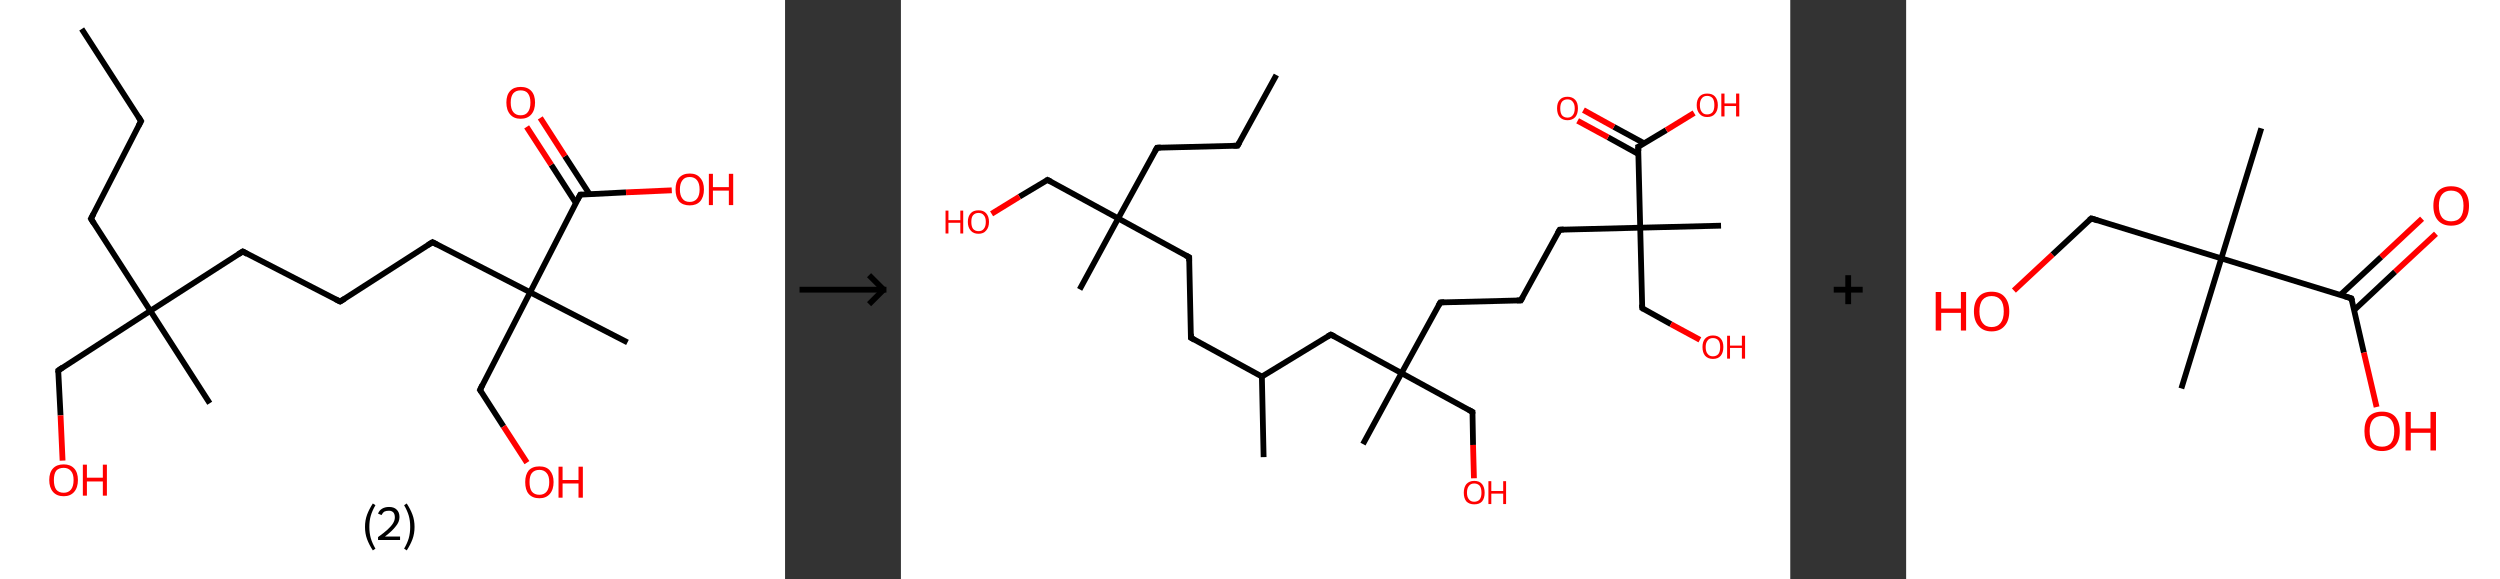 <?xml version='1.0' encoding='ASCII' standalone='yes'?>
<svg xmlns="http://www.w3.org/2000/svg" xmlns:xlink="http://www.w3.org/1999/xlink" version="1.1" width="863.0px" viewBox="0 0 863.0 200.0" height="200.0px">
  <rect x="0" y="0" width="863.0" height="200.0" fill="#333333" stroke="none"/>
  <g>
    <g transform="translate(0, 0) scale(1 1) "><!-- END OF HEADER -->
<rect style="opacity:1.0;fill:#FFFFFF;stroke:none" width="271.0" height="200.0" x="0.0" y="0.0"> </rect>
<path class="bond-0 atom-0 atom-1" d="M 28.2,10.0 L 48.7,41.8" style="fill:none;fill-rule:evenodd;stroke:#000000;stroke-width:2.0px;stroke-linecap:butt;stroke-linejoin:miter;stroke-opacity:1"/>
<path class="bond-1 atom-1 atom-2" d="M 48.7,41.8 L 31.4,75.5" style="fill:none;fill-rule:evenodd;stroke:#000000;stroke-width:2.0px;stroke-linecap:butt;stroke-linejoin:miter;stroke-opacity:1"/>
<path class="bond-2 atom-2 atom-3" d="M 31.4,75.5 L 51.9,107.3" style="fill:none;fill-rule:evenodd;stroke:#000000;stroke-width:2.0px;stroke-linecap:butt;stroke-linejoin:miter;stroke-opacity:1"/>
<path class="bond-3 atom-3 atom-4" d="M 51.9,107.3 L 72.4,139.2" style="fill:none;fill-rule:evenodd;stroke:#000000;stroke-width:2.0px;stroke-linecap:butt;stroke-linejoin:miter;stroke-opacity:1"/>
<path class="bond-4 atom-3 atom-5" d="M 51.9,107.3 L 20.1,127.9" style="fill:none;fill-rule:evenodd;stroke:#000000;stroke-width:2.0px;stroke-linecap:butt;stroke-linejoin:miter;stroke-opacity:1"/>
<path class="bond-5 atom-5 atom-6" d="M 20.1,127.9 L 20.9,143.4" style="fill:none;fill-rule:evenodd;stroke:#000000;stroke-width:2.0px;stroke-linecap:butt;stroke-linejoin:miter;stroke-opacity:1"/>
<path class="bond-5 atom-5 atom-6" d="M 20.9,143.4 L 21.6,159.0" style="fill:none;fill-rule:evenodd;stroke:#FF0000;stroke-width:2.0px;stroke-linecap:butt;stroke-linejoin:miter;stroke-opacity:1"/>
<path class="bond-6 atom-3 atom-7" d="M 51.9,107.3 L 83.8,86.8" style="fill:none;fill-rule:evenodd;stroke:#000000;stroke-width:2.0px;stroke-linecap:butt;stroke-linejoin:miter;stroke-opacity:1"/>
<path class="bond-7 atom-7 atom-8" d="M 83.8,86.8 L 117.4,104.1" style="fill:none;fill-rule:evenodd;stroke:#000000;stroke-width:2.0px;stroke-linecap:butt;stroke-linejoin:miter;stroke-opacity:1"/>
<path class="bond-8 atom-8 atom-9" d="M 117.4,104.1 L 149.3,83.6" style="fill:none;fill-rule:evenodd;stroke:#000000;stroke-width:2.0px;stroke-linecap:butt;stroke-linejoin:miter;stroke-opacity:1"/>
<path class="bond-9 atom-9 atom-10" d="M 149.3,83.6 L 183.0,100.9" style="fill:none;fill-rule:evenodd;stroke:#000000;stroke-width:2.0px;stroke-linecap:butt;stroke-linejoin:miter;stroke-opacity:1"/>
<path class="bond-10 atom-10 atom-11" d="M 183.0,100.9 L 216.6,118.2" style="fill:none;fill-rule:evenodd;stroke:#000000;stroke-width:2.0px;stroke-linecap:butt;stroke-linejoin:miter;stroke-opacity:1"/>
<path class="bond-11 atom-10 atom-12" d="M 183.0,100.9 L 165.7,134.6" style="fill:none;fill-rule:evenodd;stroke:#000000;stroke-width:2.0px;stroke-linecap:butt;stroke-linejoin:miter;stroke-opacity:1"/>
<path class="bond-12 atom-12 atom-13" d="M 165.7,134.6 L 173.8,147.2" style="fill:none;fill-rule:evenodd;stroke:#000000;stroke-width:2.0px;stroke-linecap:butt;stroke-linejoin:miter;stroke-opacity:1"/>
<path class="bond-12 atom-12 atom-13" d="M 173.8,147.2 L 181.9,159.7" style="fill:none;fill-rule:evenodd;stroke:#FF0000;stroke-width:2.0px;stroke-linecap:butt;stroke-linejoin:miter;stroke-opacity:1"/>
<path class="bond-13 atom-10 atom-14" d="M 183.0,100.9 L 200.3,67.2" style="fill:none;fill-rule:evenodd;stroke:#000000;stroke-width:2.0px;stroke-linecap:butt;stroke-linejoin:miter;stroke-opacity:1"/>
<path class="bond-14 atom-14 atom-15" d="M 203.5,67.0 L 195.0,53.9" style="fill:none;fill-rule:evenodd;stroke:#000000;stroke-width:2.0px;stroke-linecap:butt;stroke-linejoin:miter;stroke-opacity:1"/>
<path class="bond-14 atom-14 atom-15" d="M 195.0,53.9 L 186.5,40.7" style="fill:none;fill-rule:evenodd;stroke:#FF0000;stroke-width:2.0px;stroke-linecap:butt;stroke-linejoin:miter;stroke-opacity:1"/>
<path class="bond-14 atom-14 atom-15" d="M 198.8,70.1 L 190.3,56.9" style="fill:none;fill-rule:evenodd;stroke:#000000;stroke-width:2.0px;stroke-linecap:butt;stroke-linejoin:miter;stroke-opacity:1"/>
<path class="bond-14 atom-14 atom-15" d="M 190.3,56.9 L 181.8,43.8" style="fill:none;fill-rule:evenodd;stroke:#FF0000;stroke-width:2.0px;stroke-linecap:butt;stroke-linejoin:miter;stroke-opacity:1"/>
<path class="bond-15 atom-14 atom-16" d="M 200.3,67.2 L 216.1,66.4" style="fill:none;fill-rule:evenodd;stroke:#000000;stroke-width:2.0px;stroke-linecap:butt;stroke-linejoin:miter;stroke-opacity:1"/>
<path class="bond-15 atom-14 atom-16" d="M 216.1,66.4 L 231.9,65.7" style="fill:none;fill-rule:evenodd;stroke:#FF0000;stroke-width:2.0px;stroke-linecap:butt;stroke-linejoin:miter;stroke-opacity:1"/>
<path d="M 47.7,40.2 L 48.7,41.8 L 47.8,43.5" style="fill:none;stroke:#000000;stroke-width:2.0px;stroke-linecap:butt;stroke-linejoin:miter;stroke-opacity:1;"/>
<path d="M 32.3,73.8 L 31.4,75.5 L 32.4,77.1" style="fill:none;stroke:#000000;stroke-width:2.0px;stroke-linecap:butt;stroke-linejoin:miter;stroke-opacity:1;"/>
<path d="M 21.7,126.8 L 20.1,127.9 L 20.1,128.6" style="fill:none;stroke:#000000;stroke-width:2.0px;stroke-linecap:butt;stroke-linejoin:miter;stroke-opacity:1;"/>
<path d="M 82.2,87.8 L 83.8,86.8 L 85.4,87.7" style="fill:none;stroke:#000000;stroke-width:2.0px;stroke-linecap:butt;stroke-linejoin:miter;stroke-opacity:1;"/>
<path d="M 115.8,103.3 L 117.4,104.1 L 119.0,103.1" style="fill:none;stroke:#000000;stroke-width:2.0px;stroke-linecap:butt;stroke-linejoin:miter;stroke-opacity:1;"/>
<path d="M 147.7,84.6 L 149.3,83.6 L 151.0,84.5" style="fill:none;stroke:#000000;stroke-width:2.0px;stroke-linecap:butt;stroke-linejoin:miter;stroke-opacity:1;"/>
<path d="M 166.5,132.9 L 165.7,134.6 L 166.1,135.2" style="fill:none;stroke:#000000;stroke-width:2.0px;stroke-linecap:butt;stroke-linejoin:miter;stroke-opacity:1;"/>
<path d="M 199.4,68.9 L 200.3,67.2 L 201.0,67.2" style="fill:none;stroke:#000000;stroke-width:2.0px;stroke-linecap:butt;stroke-linejoin:miter;stroke-opacity:1;"/>
<path class="atom-6" d="M 17.0 165.7 Q 17.0 163.1, 18.3 161.7 Q 19.6 160.3, 22.0 160.3 Q 24.3 160.3, 25.6 161.7 Q 26.9 163.1, 26.9 165.7 Q 26.9 168.3, 25.6 169.8 Q 24.3 171.3, 22.0 171.3 Q 19.6 171.3, 18.3 169.8 Q 17.0 168.3, 17.0 165.7 M 22.0 170.1 Q 23.6 170.1, 24.5 169.0 Q 25.4 167.9, 25.4 165.7 Q 25.4 163.6, 24.5 162.6 Q 23.6 161.5, 22.0 161.5 Q 20.3 161.5, 19.4 162.5 Q 18.6 163.6, 18.6 165.7 Q 18.6 167.9, 19.4 169.0 Q 20.3 170.1, 22.0 170.1 " fill="#FF0000"/>
<path class="atom-6" d="M 28.6 160.4 L 30.0 160.4 L 30.0 164.9 L 35.5 164.9 L 35.5 160.4 L 36.9 160.4 L 36.9 171.1 L 35.5 171.1 L 35.5 166.2 L 30.0 166.2 L 30.0 171.1 L 28.6 171.1 L 28.6 160.4 " fill="#FF0000"/>
<path class="atom-13" d="M 181.3 166.4 Q 181.3 163.9, 182.5 162.4 Q 183.8 161.0, 186.2 161.0 Q 188.6 161.0, 189.8 162.4 Q 191.1 163.9, 191.1 166.4 Q 191.1 169.0, 189.8 170.5 Q 188.5 172.0, 186.2 172.0 Q 183.8 172.0, 182.5 170.5 Q 181.3 169.1, 181.3 166.4 M 186.2 170.8 Q 187.8 170.8, 188.7 169.7 Q 189.6 168.6, 189.6 166.4 Q 189.6 164.3, 188.7 163.3 Q 187.8 162.2, 186.2 162.2 Q 184.5 162.2, 183.6 163.3 Q 182.8 164.3, 182.8 166.4 Q 182.8 168.6, 183.6 169.7 Q 184.5 170.8, 186.2 170.8 " fill="#FF0000"/>
<path class="atom-13" d="M 192.8 161.1 L 194.2 161.1 L 194.2 165.7 L 199.7 165.7 L 199.7 161.1 L 201.2 161.1 L 201.2 171.8 L 199.7 171.8 L 199.7 166.9 L 194.2 166.9 L 194.2 171.8 L 192.8 171.8 L 192.8 161.1 " fill="#FF0000"/>
<path class="atom-15" d="M 174.8 35.4 Q 174.8 32.8, 176.1 31.4 Q 177.4 30.0, 179.7 30.0 Q 182.1 30.0, 183.4 31.4 Q 184.7 32.8, 184.7 35.4 Q 184.7 38.0, 183.4 39.5 Q 182.1 41.0, 179.7 41.0 Q 177.4 41.0, 176.1 39.5 Q 174.8 38.0, 174.8 35.4 M 179.7 39.8 Q 181.4 39.8, 182.2 38.7 Q 183.1 37.6, 183.1 35.4 Q 183.1 33.3, 182.2 32.2 Q 181.4 31.2, 179.7 31.2 Q 178.1 31.2, 177.2 32.2 Q 176.3 33.3, 176.3 35.4 Q 176.3 37.6, 177.2 38.7 Q 178.1 39.8, 179.7 39.8 " fill="#FF0000"/>
<path class="atom-16" d="M 233.2 65.4 Q 233.2 62.8, 234.4 61.4 Q 235.7 59.9, 238.1 59.9 Q 240.5 59.9, 241.7 61.4 Q 243.0 62.8, 243.0 65.4 Q 243.0 68.0, 241.7 69.5 Q 240.4 70.9, 238.1 70.9 Q 235.7 70.9, 234.4 69.5 Q 233.2 68.0, 233.2 65.4 M 238.1 69.7 Q 239.7 69.7, 240.6 68.6 Q 241.5 67.5, 241.5 65.4 Q 241.5 63.3, 240.6 62.2 Q 239.7 61.1, 238.1 61.1 Q 236.4 61.1, 235.6 62.2 Q 234.7 63.3, 234.7 65.4 Q 234.7 67.5, 235.6 68.6 Q 236.4 69.7, 238.1 69.7 " fill="#FF0000"/>
<path class="atom-16" d="M 244.7 60.0 L 246.1 60.0 L 246.1 64.6 L 251.6 64.6 L 251.6 60.0 L 253.1 60.0 L 253.1 70.8 L 251.6 70.8 L 251.6 65.8 L 246.1 65.8 L 246.1 70.8 L 244.7 70.8 L 244.7 60.0 " fill="#FF0000"/>
<path class="legend" d="M 126.0 181.9 Q 126.0 179.6, 126.7 177.7 Q 127.4 175.8, 128.7 173.8 L 129.6 174.4 Q 128.5 176.3, 128.0 178.0 Q 127.5 179.7, 127.5 181.9 Q 127.5 184.0, 128.0 185.8 Q 128.5 187.5, 129.6 189.4 L 128.7 190.0 Q 127.4 188.0, 126.7 186.1 Q 126.0 184.2, 126.0 181.9 " fill="#000000"/>
<path class="legend" d="M 130.5 177.3 Q 130.9 176.2, 131.9 175.6 Q 132.9 175.0, 134.3 175.0 Q 136.0 175.0, 136.9 175.9 Q 137.9 176.8, 137.9 178.5 Q 137.9 180.2, 136.6 181.7 Q 135.4 183.3, 132.9 185.2 L 138.1 185.2 L 138.1 186.4 L 130.5 186.4 L 130.5 185.4 Q 132.6 183.9, 133.8 182.8 Q 135.1 181.6, 135.7 180.6 Q 136.3 179.6, 136.3 178.6 Q 136.3 177.5, 135.8 176.9 Q 135.2 176.3, 134.3 176.3 Q 133.3 176.3, 132.7 176.6 Q 132.1 177.0, 131.7 177.8 L 130.5 177.3 " fill="#000000"/>
<path class="legend" d="M 143.1 181.9 Q 143.1 184.2, 142.4 186.1 Q 141.7 188.0, 140.4 190.0 L 139.5 189.4 Q 140.6 187.5, 141.1 185.8 Q 141.6 184.0, 141.6 181.9 Q 141.6 179.7, 141.1 178.0 Q 140.6 176.3, 139.5 174.4 L 140.4 173.8 Q 141.7 175.8, 142.4 177.7 Q 143.1 179.6, 143.1 181.9 " fill="#000000"/>
</g>
    <g transform="translate(271.0, 0) scale(1 1) "><line x1="5" y1="100" x2="35" y2="100" style="stroke:rgb(0,0,0);stroke-width:2"/>
  <line x1="34" y1="100" x2="29" y2="95" style="stroke:rgb(0,0,0);stroke-width:2"/>
  <line x1="34" y1="100" x2="29" y2="105" style="stroke:rgb(0,0,0);stroke-width:2"/>
</g>
    <g transform="translate(311.0, 0) scale(1 1) "><!-- END OF HEADER -->
<rect style="opacity:1.0;fill:#FFFFFF;stroke:none" width="307.0" height="200.0" x="0.0" y="0.0"> </rect>
<path class="bond-0 atom-0 atom-1" d="M 129.6,25.9 L 116.2,50.3" style="fill:none;fill-rule:evenodd;stroke:#000000;stroke-width:2.0px;stroke-linecap:butt;stroke-linejoin:miter;stroke-opacity:1"/>
<path class="bond-1 atom-1 atom-2" d="M 116.2,50.3 L 88.4,51.0" style="fill:none;fill-rule:evenodd;stroke:#000000;stroke-width:2.0px;stroke-linecap:butt;stroke-linejoin:miter;stroke-opacity:1"/>
<path class="bond-2 atom-2 atom-3" d="M 88.4,51.0 L 75.0,75.4" style="fill:none;fill-rule:evenodd;stroke:#000000;stroke-width:2.0px;stroke-linecap:butt;stroke-linejoin:miter;stroke-opacity:1"/>
<path class="bond-3 atom-3 atom-4" d="M 75.0,75.4 L 61.7,99.9" style="fill:none;fill-rule:evenodd;stroke:#000000;stroke-width:2.0px;stroke-linecap:butt;stroke-linejoin:miter;stroke-opacity:1"/>
<path class="bond-4 atom-3 atom-5" d="M 75.0,75.4 L 50.6,62.1" style="fill:none;fill-rule:evenodd;stroke:#000000;stroke-width:2.0px;stroke-linecap:butt;stroke-linejoin:miter;stroke-opacity:1"/>
<path class="bond-5 atom-5 atom-6" d="M 50.6,62.1 L 40.9,67.9" style="fill:none;fill-rule:evenodd;stroke:#000000;stroke-width:2.0px;stroke-linecap:butt;stroke-linejoin:miter;stroke-opacity:1"/>
<path class="bond-5 atom-5 atom-6" d="M 40.9,67.9 L 31.3,73.8" style="fill:none;fill-rule:evenodd;stroke:#FF0000;stroke-width:2.0px;stroke-linecap:butt;stroke-linejoin:miter;stroke-opacity:1"/>
<path class="bond-6 atom-3 atom-7" d="M 75.0,75.4 L 99.5,88.8" style="fill:none;fill-rule:evenodd;stroke:#000000;stroke-width:2.0px;stroke-linecap:butt;stroke-linejoin:miter;stroke-opacity:1"/>
<path class="bond-7 atom-7 atom-8" d="M 99.5,88.8 L 100.1,116.6" style="fill:none;fill-rule:evenodd;stroke:#000000;stroke-width:2.0px;stroke-linecap:butt;stroke-linejoin:miter;stroke-opacity:1"/>
<path class="bond-8 atom-8 atom-9" d="M 100.1,116.6 L 124.6,130.0" style="fill:none;fill-rule:evenodd;stroke:#000000;stroke-width:2.0px;stroke-linecap:butt;stroke-linejoin:miter;stroke-opacity:1"/>
<path class="bond-9 atom-9 atom-10" d="M 124.6,130.0 L 125.2,157.8" style="fill:none;fill-rule:evenodd;stroke:#000000;stroke-width:2.0px;stroke-linecap:butt;stroke-linejoin:miter;stroke-opacity:1"/>
<path class="bond-10 atom-9 atom-11" d="M 124.6,130.0 L 148.4,115.5" style="fill:none;fill-rule:evenodd;stroke:#000000;stroke-width:2.0px;stroke-linecap:butt;stroke-linejoin:miter;stroke-opacity:1"/>
<path class="bond-11 atom-11 atom-12" d="M 148.4,115.5 L 172.8,128.8" style="fill:none;fill-rule:evenodd;stroke:#000000;stroke-width:2.0px;stroke-linecap:butt;stroke-linejoin:miter;stroke-opacity:1"/>
<path class="bond-12 atom-12 atom-13" d="M 172.8,128.8 L 159.5,153.3" style="fill:none;fill-rule:evenodd;stroke:#000000;stroke-width:2.0px;stroke-linecap:butt;stroke-linejoin:miter;stroke-opacity:1"/>
<path class="bond-13 atom-12 atom-14" d="M 172.8,128.8 L 197.3,142.2" style="fill:none;fill-rule:evenodd;stroke:#000000;stroke-width:2.0px;stroke-linecap:butt;stroke-linejoin:miter;stroke-opacity:1"/>
<path class="bond-14 atom-14 atom-15" d="M 197.3,142.2 L 197.5,153.6" style="fill:none;fill-rule:evenodd;stroke:#000000;stroke-width:2.0px;stroke-linecap:butt;stroke-linejoin:miter;stroke-opacity:1"/>
<path class="bond-14 atom-14 atom-15" d="M 197.5,153.6 L 197.8,165.1" style="fill:none;fill-rule:evenodd;stroke:#FF0000;stroke-width:2.0px;stroke-linecap:butt;stroke-linejoin:miter;stroke-opacity:1"/>
<path class="bond-15 atom-12 atom-16" d="M 172.8,128.8 L 186.2,104.4" style="fill:none;fill-rule:evenodd;stroke:#000000;stroke-width:2.0px;stroke-linecap:butt;stroke-linejoin:miter;stroke-opacity:1"/>
<path class="bond-16 atom-16 atom-17" d="M 186.2,104.4 L 214.0,103.7" style="fill:none;fill-rule:evenodd;stroke:#000000;stroke-width:2.0px;stroke-linecap:butt;stroke-linejoin:miter;stroke-opacity:1"/>
<path class="bond-17 atom-17 atom-18" d="M 214.0,103.7 L 227.4,79.3" style="fill:none;fill-rule:evenodd;stroke:#000000;stroke-width:2.0px;stroke-linecap:butt;stroke-linejoin:miter;stroke-opacity:1"/>
<path class="bond-18 atom-18 atom-19" d="M 227.4,79.3 L 255.2,78.6" style="fill:none;fill-rule:evenodd;stroke:#000000;stroke-width:2.0px;stroke-linecap:butt;stroke-linejoin:miter;stroke-opacity:1"/>
<path class="bond-19 atom-19 atom-20" d="M 255.2,78.6 L 283.1,77.9" style="fill:none;fill-rule:evenodd;stroke:#000000;stroke-width:2.0px;stroke-linecap:butt;stroke-linejoin:miter;stroke-opacity:1"/>
<path class="bond-20 atom-19 atom-21" d="M 255.2,78.6 L 255.9,106.4" style="fill:none;fill-rule:evenodd;stroke:#000000;stroke-width:2.0px;stroke-linecap:butt;stroke-linejoin:miter;stroke-opacity:1"/>
<path class="bond-21 atom-21 atom-22" d="M 255.9,106.4 L 265.8,111.9" style="fill:none;fill-rule:evenodd;stroke:#000000;stroke-width:2.0px;stroke-linecap:butt;stroke-linejoin:miter;stroke-opacity:1"/>
<path class="bond-21 atom-21 atom-22" d="M 265.8,111.9 L 275.8,117.3" style="fill:none;fill-rule:evenodd;stroke:#FF0000;stroke-width:2.0px;stroke-linecap:butt;stroke-linejoin:miter;stroke-opacity:1"/>
<path class="bond-22 atom-19 atom-23" d="M 255.2,78.6 L 254.5,50.7" style="fill:none;fill-rule:evenodd;stroke:#000000;stroke-width:2.0px;stroke-linecap:butt;stroke-linejoin:miter;stroke-opacity:1"/>
<path class="bond-23 atom-23 atom-24" d="M 256.6,49.5 L 246.1,43.8" style="fill:none;fill-rule:evenodd;stroke:#000000;stroke-width:2.0px;stroke-linecap:butt;stroke-linejoin:miter;stroke-opacity:1"/>
<path class="bond-23 atom-23 atom-24" d="M 246.1,43.8 L 235.6,38.0" style="fill:none;fill-rule:evenodd;stroke:#FF0000;stroke-width:2.0px;stroke-linecap:butt;stroke-linejoin:miter;stroke-opacity:1"/>
<path class="bond-23 atom-23 atom-24" d="M 254.6,53.2 L 244.1,47.4" style="fill:none;fill-rule:evenodd;stroke:#000000;stroke-width:2.0px;stroke-linecap:butt;stroke-linejoin:miter;stroke-opacity:1"/>
<path class="bond-23 atom-23 atom-24" d="M 244.1,47.4 L 233.6,41.7" style="fill:none;fill-rule:evenodd;stroke:#FF0000;stroke-width:2.0px;stroke-linecap:butt;stroke-linejoin:miter;stroke-opacity:1"/>
<path class="bond-24 atom-23 atom-25" d="M 254.5,50.7 L 264.2,44.9" style="fill:none;fill-rule:evenodd;stroke:#000000;stroke-width:2.0px;stroke-linecap:butt;stroke-linejoin:miter;stroke-opacity:1"/>
<path class="bond-24 atom-23 atom-25" d="M 264.2,44.9 L 273.8,39.0" style="fill:none;fill-rule:evenodd;stroke:#FF0000;stroke-width:2.0px;stroke-linecap:butt;stroke-linejoin:miter;stroke-opacity:1"/>
<path d="M 116.9,49.1 L 116.2,50.3 L 114.8,50.3" style="fill:none;stroke:#000000;stroke-width:2.0px;stroke-linecap:butt;stroke-linejoin:miter;stroke-opacity:1;"/>
<path d="M 89.7,50.9 L 88.4,51.0 L 87.7,52.2" style="fill:none;stroke:#000000;stroke-width:2.0px;stroke-linecap:butt;stroke-linejoin:miter;stroke-opacity:1;"/>
<path d="M 51.8,62.7 L 50.6,62.1 L 50.1,62.4" style="fill:none;stroke:#000000;stroke-width:2.0px;stroke-linecap:butt;stroke-linejoin:miter;stroke-opacity:1;"/>
<path d="M 98.2,88.1 L 99.5,88.8 L 99.5,90.2" style="fill:none;stroke:#000000;stroke-width:2.0px;stroke-linecap:butt;stroke-linejoin:miter;stroke-opacity:1;"/>
<path d="M 100.1,115.2 L 100.1,116.6 L 101.3,117.3" style="fill:none;stroke:#000000;stroke-width:2.0px;stroke-linecap:butt;stroke-linejoin:miter;stroke-opacity:1;"/>
<path d="M 147.2,116.2 L 148.4,115.5 L 149.6,116.1" style="fill:none;stroke:#000000;stroke-width:2.0px;stroke-linecap:butt;stroke-linejoin:miter;stroke-opacity:1;"/>
<path d="M 196.0,141.5 L 197.3,142.2 L 197.3,142.8" style="fill:none;stroke:#000000;stroke-width:2.0px;stroke-linecap:butt;stroke-linejoin:miter;stroke-opacity:1;"/>
<path d="M 185.5,105.6 L 186.2,104.4 L 187.6,104.3" style="fill:none;stroke:#000000;stroke-width:2.0px;stroke-linecap:butt;stroke-linejoin:miter;stroke-opacity:1;"/>
<path d="M 212.6,103.7 L 214.0,103.7 L 214.7,102.5" style="fill:none;stroke:#000000;stroke-width:2.0px;stroke-linecap:butt;stroke-linejoin:miter;stroke-opacity:1;"/>
<path d="M 226.7,80.5 L 227.4,79.3 L 228.8,79.2" style="fill:none;stroke:#000000;stroke-width:2.0px;stroke-linecap:butt;stroke-linejoin:miter;stroke-opacity:1;"/>
<path d="M 255.8,105.1 L 255.9,106.4 L 256.4,106.7" style="fill:none;stroke:#000000;stroke-width:2.0px;stroke-linecap:butt;stroke-linejoin:miter;stroke-opacity:1;"/>
<path d="M 254.6,52.1 L 254.5,50.7 L 255.0,50.5" style="fill:none;stroke:#000000;stroke-width:2.0px;stroke-linecap:butt;stroke-linejoin:miter;stroke-opacity:1;"/>
<path class="atom-6" d="M 15.4 72.7 L 16.4 72.7 L 16.4 76.0 L 20.5 76.0 L 20.5 72.7 L 21.5 72.7 L 21.5 80.6 L 20.5 80.6 L 20.5 76.9 L 16.4 76.9 L 16.4 80.6 L 15.4 80.6 L 15.4 72.7 " fill="#FF0000"/>
<path class="atom-6" d="M 23.1 76.6 Q 23.1 74.7, 24.1 73.6 Q 25.0 72.6, 26.8 72.6 Q 28.5 72.6, 29.4 73.6 Q 30.4 74.7, 30.4 76.6 Q 30.4 78.5, 29.4 79.6 Q 28.5 80.7, 26.8 80.7 Q 25.0 80.7, 24.1 79.6 Q 23.1 78.5, 23.1 76.6 M 26.8 79.8 Q 28.0 79.8, 28.6 79.0 Q 29.3 78.2, 29.3 76.6 Q 29.3 75.0, 28.6 74.3 Q 28.0 73.5, 26.8 73.5 Q 25.6 73.5, 24.9 74.3 Q 24.3 75.0, 24.3 76.6 Q 24.3 78.2, 24.9 79.0 Q 25.6 79.8, 26.8 79.8 " fill="#FF0000"/>
<path class="atom-15" d="M 194.3 170.1 Q 194.3 168.2, 195.2 167.1 Q 196.2 166.0, 197.9 166.0 Q 199.7 166.0, 200.6 167.1 Q 201.5 168.2, 201.5 170.1 Q 201.5 172.0, 200.6 173.1 Q 199.7 174.1, 197.9 174.1 Q 196.2 174.1, 195.2 173.1 Q 194.3 172.0, 194.3 170.1 M 197.9 173.2 Q 199.1 173.2, 199.8 172.4 Q 200.4 171.6, 200.4 170.1 Q 200.4 168.5, 199.8 167.7 Q 199.1 166.9, 197.9 166.9 Q 196.7 166.9, 196.1 167.7 Q 195.4 168.5, 195.4 170.1 Q 195.4 171.6, 196.1 172.4 Q 196.7 173.2, 197.9 173.2 " fill="#FF0000"/>
<path class="atom-15" d="M 202.8 166.1 L 203.8 166.1 L 203.8 169.5 L 207.9 169.5 L 207.9 166.1 L 208.9 166.1 L 208.9 174.0 L 207.9 174.0 L 207.9 170.4 L 203.8 170.4 L 203.8 174.0 L 202.8 174.0 L 202.8 166.1 " fill="#FF0000"/>
<path class="atom-22" d="M 276.7 119.8 Q 276.7 117.9, 277.6 116.9 Q 278.6 115.8, 280.3 115.8 Q 282.1 115.8, 283.0 116.9 Q 283.9 117.9, 283.9 119.8 Q 283.9 121.7, 283.0 122.8 Q 282.1 123.9, 280.3 123.9 Q 278.6 123.9, 277.6 122.8 Q 276.7 121.7, 276.7 119.8 M 280.3 123.0 Q 281.5 123.0, 282.2 122.2 Q 282.8 121.4, 282.8 119.8 Q 282.8 118.3, 282.2 117.5 Q 281.5 116.7, 280.3 116.7 Q 279.1 116.7, 278.5 117.5 Q 277.8 118.3, 277.8 119.8 Q 277.8 121.4, 278.5 122.2 Q 279.1 123.0, 280.3 123.0 " fill="#FF0000"/>
<path class="atom-22" d="M 285.2 115.9 L 286.2 115.9 L 286.2 119.3 L 290.3 119.3 L 290.3 115.9 L 291.4 115.9 L 291.4 123.8 L 290.3 123.8 L 290.3 120.1 L 286.2 120.1 L 286.2 123.8 L 285.2 123.8 L 285.2 115.9 " fill="#FF0000"/>
<path class="atom-24" d="M 226.5 37.4 Q 226.5 35.5, 227.4 34.5 Q 228.3 33.4, 230.1 33.4 Q 231.8 33.4, 232.8 34.5 Q 233.7 35.5, 233.7 37.4 Q 233.7 39.3, 232.8 40.4 Q 231.8 41.5, 230.1 41.5 Q 228.4 41.5, 227.4 40.4 Q 226.5 39.3, 226.5 37.4 M 230.1 40.6 Q 231.3 40.6, 231.9 39.8 Q 232.6 39.0, 232.6 37.4 Q 232.6 35.9, 231.9 35.1 Q 231.3 34.3, 230.1 34.3 Q 228.9 34.3, 228.2 35.1 Q 227.6 35.9, 227.6 37.4 Q 227.6 39.0, 228.2 39.8 Q 228.9 40.6, 230.1 40.6 " fill="#FF0000"/>
<path class="atom-25" d="M 274.7 36.3 Q 274.7 34.4, 275.7 33.3 Q 276.6 32.3, 278.3 32.3 Q 280.1 32.3, 281.0 33.3 Q 282.0 34.4, 282.0 36.3 Q 282.0 38.2, 281.0 39.3 Q 280.1 40.4, 278.3 40.4 Q 276.6 40.4, 275.7 39.3 Q 274.7 38.2, 274.7 36.3 M 278.3 39.5 Q 279.5 39.5, 280.2 38.7 Q 280.8 37.9, 280.8 36.3 Q 280.8 34.7, 280.2 33.9 Q 279.5 33.1, 278.3 33.1 Q 277.1 33.1, 276.5 33.9 Q 275.8 34.7, 275.8 36.3 Q 275.8 37.9, 276.5 38.7 Q 277.1 39.5, 278.3 39.5 " fill="#FF0000"/>
<path class="atom-25" d="M 283.2 32.3 L 284.3 32.3 L 284.3 35.7 L 288.3 35.7 L 288.3 32.3 L 289.4 32.3 L 289.4 40.2 L 288.3 40.2 L 288.3 36.6 L 284.3 36.6 L 284.3 40.2 L 283.2 40.2 L 283.2 32.3 " fill="#FF0000"/>
</g>
    <g transform="translate(618.0, 0) scale(1 1) "><line x1="15" y1="100" x2="25" y2="100" style="stroke:rgb(0,0,0);stroke-width:2"/>
  <line x1="20" y1="95" x2="20" y2="105" style="stroke:rgb(0,0,0);stroke-width:2"/>
</g>
    <g transform="translate(658.0, 0) scale(1 1) "><!-- END OF HEADER -->
<rect style="opacity:1.0;fill:#FFFFFF;stroke:none" width="205.0" height="200.0" x="0.0" y="0.0"> </rect>
<path class="bond-0 atom-0 atom-1" d="M 122.6,44.3 L 108.8,89.2" style="fill:none;fill-rule:evenodd;stroke:#000000;stroke-width:2.0px;stroke-linecap:butt;stroke-linejoin:miter;stroke-opacity:1"/>
<path class="bond-1 atom-1 atom-2" d="M 108.8,89.2 L 95.0,134.1" style="fill:none;fill-rule:evenodd;stroke:#000000;stroke-width:2.0px;stroke-linecap:butt;stroke-linejoin:miter;stroke-opacity:1"/>
<path class="bond-2 atom-1 atom-3" d="M 108.8,89.2 L 63.9,75.4" style="fill:none;fill-rule:evenodd;stroke:#000000;stroke-width:2.0px;stroke-linecap:butt;stroke-linejoin:miter;stroke-opacity:1"/>
<path class="bond-3 atom-3 atom-4" d="M 63.9,75.4 L 50.5,87.9" style="fill:none;fill-rule:evenodd;stroke:#000000;stroke-width:2.0px;stroke-linecap:butt;stroke-linejoin:miter;stroke-opacity:1"/>
<path class="bond-3 atom-3 atom-4" d="M 50.5,87.9 L 37.2,100.3" style="fill:none;fill-rule:evenodd;stroke:#FF0000;stroke-width:2.0px;stroke-linecap:butt;stroke-linejoin:miter;stroke-opacity:1"/>
<path class="bond-4 atom-1 atom-5" d="M 108.8,89.2 L 153.7,103.0" style="fill:none;fill-rule:evenodd;stroke:#000000;stroke-width:2.0px;stroke-linecap:butt;stroke-linejoin:miter;stroke-opacity:1"/>
<path class="bond-5 atom-5 atom-6" d="M 154.7,107.0 L 168.8,93.8" style="fill:none;fill-rule:evenodd;stroke:#000000;stroke-width:2.0px;stroke-linecap:butt;stroke-linejoin:miter;stroke-opacity:1"/>
<path class="bond-5 atom-5 atom-6" d="M 168.8,93.8 L 182.9,80.7" style="fill:none;fill-rule:evenodd;stroke:#FF0000;stroke-width:2.0px;stroke-linecap:butt;stroke-linejoin:miter;stroke-opacity:1"/>
<path class="bond-5 atom-5 atom-6" d="M 149.9,101.8 L 164.0,88.7" style="fill:none;fill-rule:evenodd;stroke:#000000;stroke-width:2.0px;stroke-linecap:butt;stroke-linejoin:miter;stroke-opacity:1"/>
<path class="bond-5 atom-5 atom-6" d="M 164.0,88.7 L 178.1,75.5" style="fill:none;fill-rule:evenodd;stroke:#FF0000;stroke-width:2.0px;stroke-linecap:butt;stroke-linejoin:miter;stroke-opacity:1"/>
<path class="bond-6 atom-5 atom-7" d="M 153.7,103.0 L 158.0,121.7" style="fill:none;fill-rule:evenodd;stroke:#000000;stroke-width:2.0px;stroke-linecap:butt;stroke-linejoin:miter;stroke-opacity:1"/>
<path class="bond-6 atom-5 atom-7" d="M 158.0,121.7 L 162.4,140.5" style="fill:none;fill-rule:evenodd;stroke:#FF0000;stroke-width:2.0px;stroke-linecap:butt;stroke-linejoin:miter;stroke-opacity:1"/>
<path d="M 66.1,76.1 L 63.9,75.4 L 63.2,76.0" style="fill:none;stroke:#000000;stroke-width:2.0px;stroke-linecap:butt;stroke-linejoin:miter;stroke-opacity:1;"/>
<path d="M 151.5,102.3 L 153.7,103.0 L 154.0,103.9" style="fill:none;stroke:#000000;stroke-width:2.0px;stroke-linecap:butt;stroke-linejoin:miter;stroke-opacity:1;"/>
<path class="atom-4" d="M 10.2 100.8 L 12.1 100.8 L 12.1 106.5 L 18.9 106.5 L 18.9 100.8 L 20.7 100.8 L 20.7 114.1 L 18.9 114.1 L 18.9 108.0 L 12.1 108.0 L 12.1 114.1 L 10.2 114.1 L 10.2 100.8 " fill="#FF0000"/>
<path class="atom-4" d="M 23.4 107.5 Q 23.4 104.3, 25.0 102.5 Q 26.5 100.7, 29.5 100.7 Q 32.5 100.7, 34.0 102.5 Q 35.6 104.3, 35.6 107.5 Q 35.6 110.7, 34.0 112.5 Q 32.4 114.4, 29.5 114.4 Q 26.6 114.4, 25.0 112.5 Q 23.4 110.7, 23.4 107.5 M 29.5 112.9 Q 31.5 112.9, 32.6 111.5 Q 33.7 110.1, 33.7 107.5 Q 33.7 104.8, 32.6 103.5 Q 31.5 102.2, 29.5 102.2 Q 27.5 102.2, 26.4 103.5 Q 25.3 104.8, 25.3 107.5 Q 25.3 110.1, 26.4 111.5 Q 27.5 112.9, 29.5 112.9 " fill="#FF0000"/>
<path class="atom-6" d="M 182.0 71.0 Q 182.0 67.8, 183.6 66.0 Q 185.2 64.3, 188.1 64.3 Q 191.1 64.3, 192.7 66.0 Q 194.3 67.8, 194.3 71.0 Q 194.3 74.3, 192.7 76.1 Q 191.1 77.9, 188.1 77.9 Q 185.2 77.9, 183.6 76.1 Q 182.0 74.3, 182.0 71.0 M 188.1 76.4 Q 190.2 76.4, 191.3 75.1 Q 192.4 73.7, 192.4 71.0 Q 192.4 68.4, 191.3 67.1 Q 190.2 65.8, 188.1 65.8 Q 186.1 65.8, 185.0 67.1 Q 183.9 68.4, 183.9 71.0 Q 183.9 73.7, 185.0 75.1 Q 186.1 76.4, 188.1 76.4 " fill="#FF0000"/>
<path class="atom-7" d="M 158.2 148.8 Q 158.2 145.6, 159.7 143.8 Q 161.3 142.1, 164.3 142.1 Q 167.2 142.1, 168.8 143.8 Q 170.4 145.6, 170.4 148.8 Q 170.4 152.1, 168.8 153.9 Q 167.2 155.7, 164.3 155.7 Q 161.3 155.7, 159.7 153.9 Q 158.2 152.1, 158.2 148.8 M 164.3 154.2 Q 166.3 154.2, 167.4 152.9 Q 168.5 151.5, 168.5 148.8 Q 168.5 146.2, 167.4 144.9 Q 166.3 143.6, 164.3 143.6 Q 162.2 143.6, 161.1 144.9 Q 160.0 146.2, 160.0 148.8 Q 160.0 151.5, 161.1 152.9 Q 162.2 154.2, 164.3 154.2 " fill="#FF0000"/>
<path class="atom-7" d="M 172.4 142.2 L 174.2 142.2 L 174.2 147.9 L 181.0 147.9 L 181.0 142.2 L 182.9 142.2 L 182.9 155.5 L 181.0 155.5 L 181.0 149.4 L 174.2 149.4 L 174.2 155.5 L 172.4 155.5 L 172.4 142.2 " fill="#FF0000"/>
</g>
  </g>
</svg>
